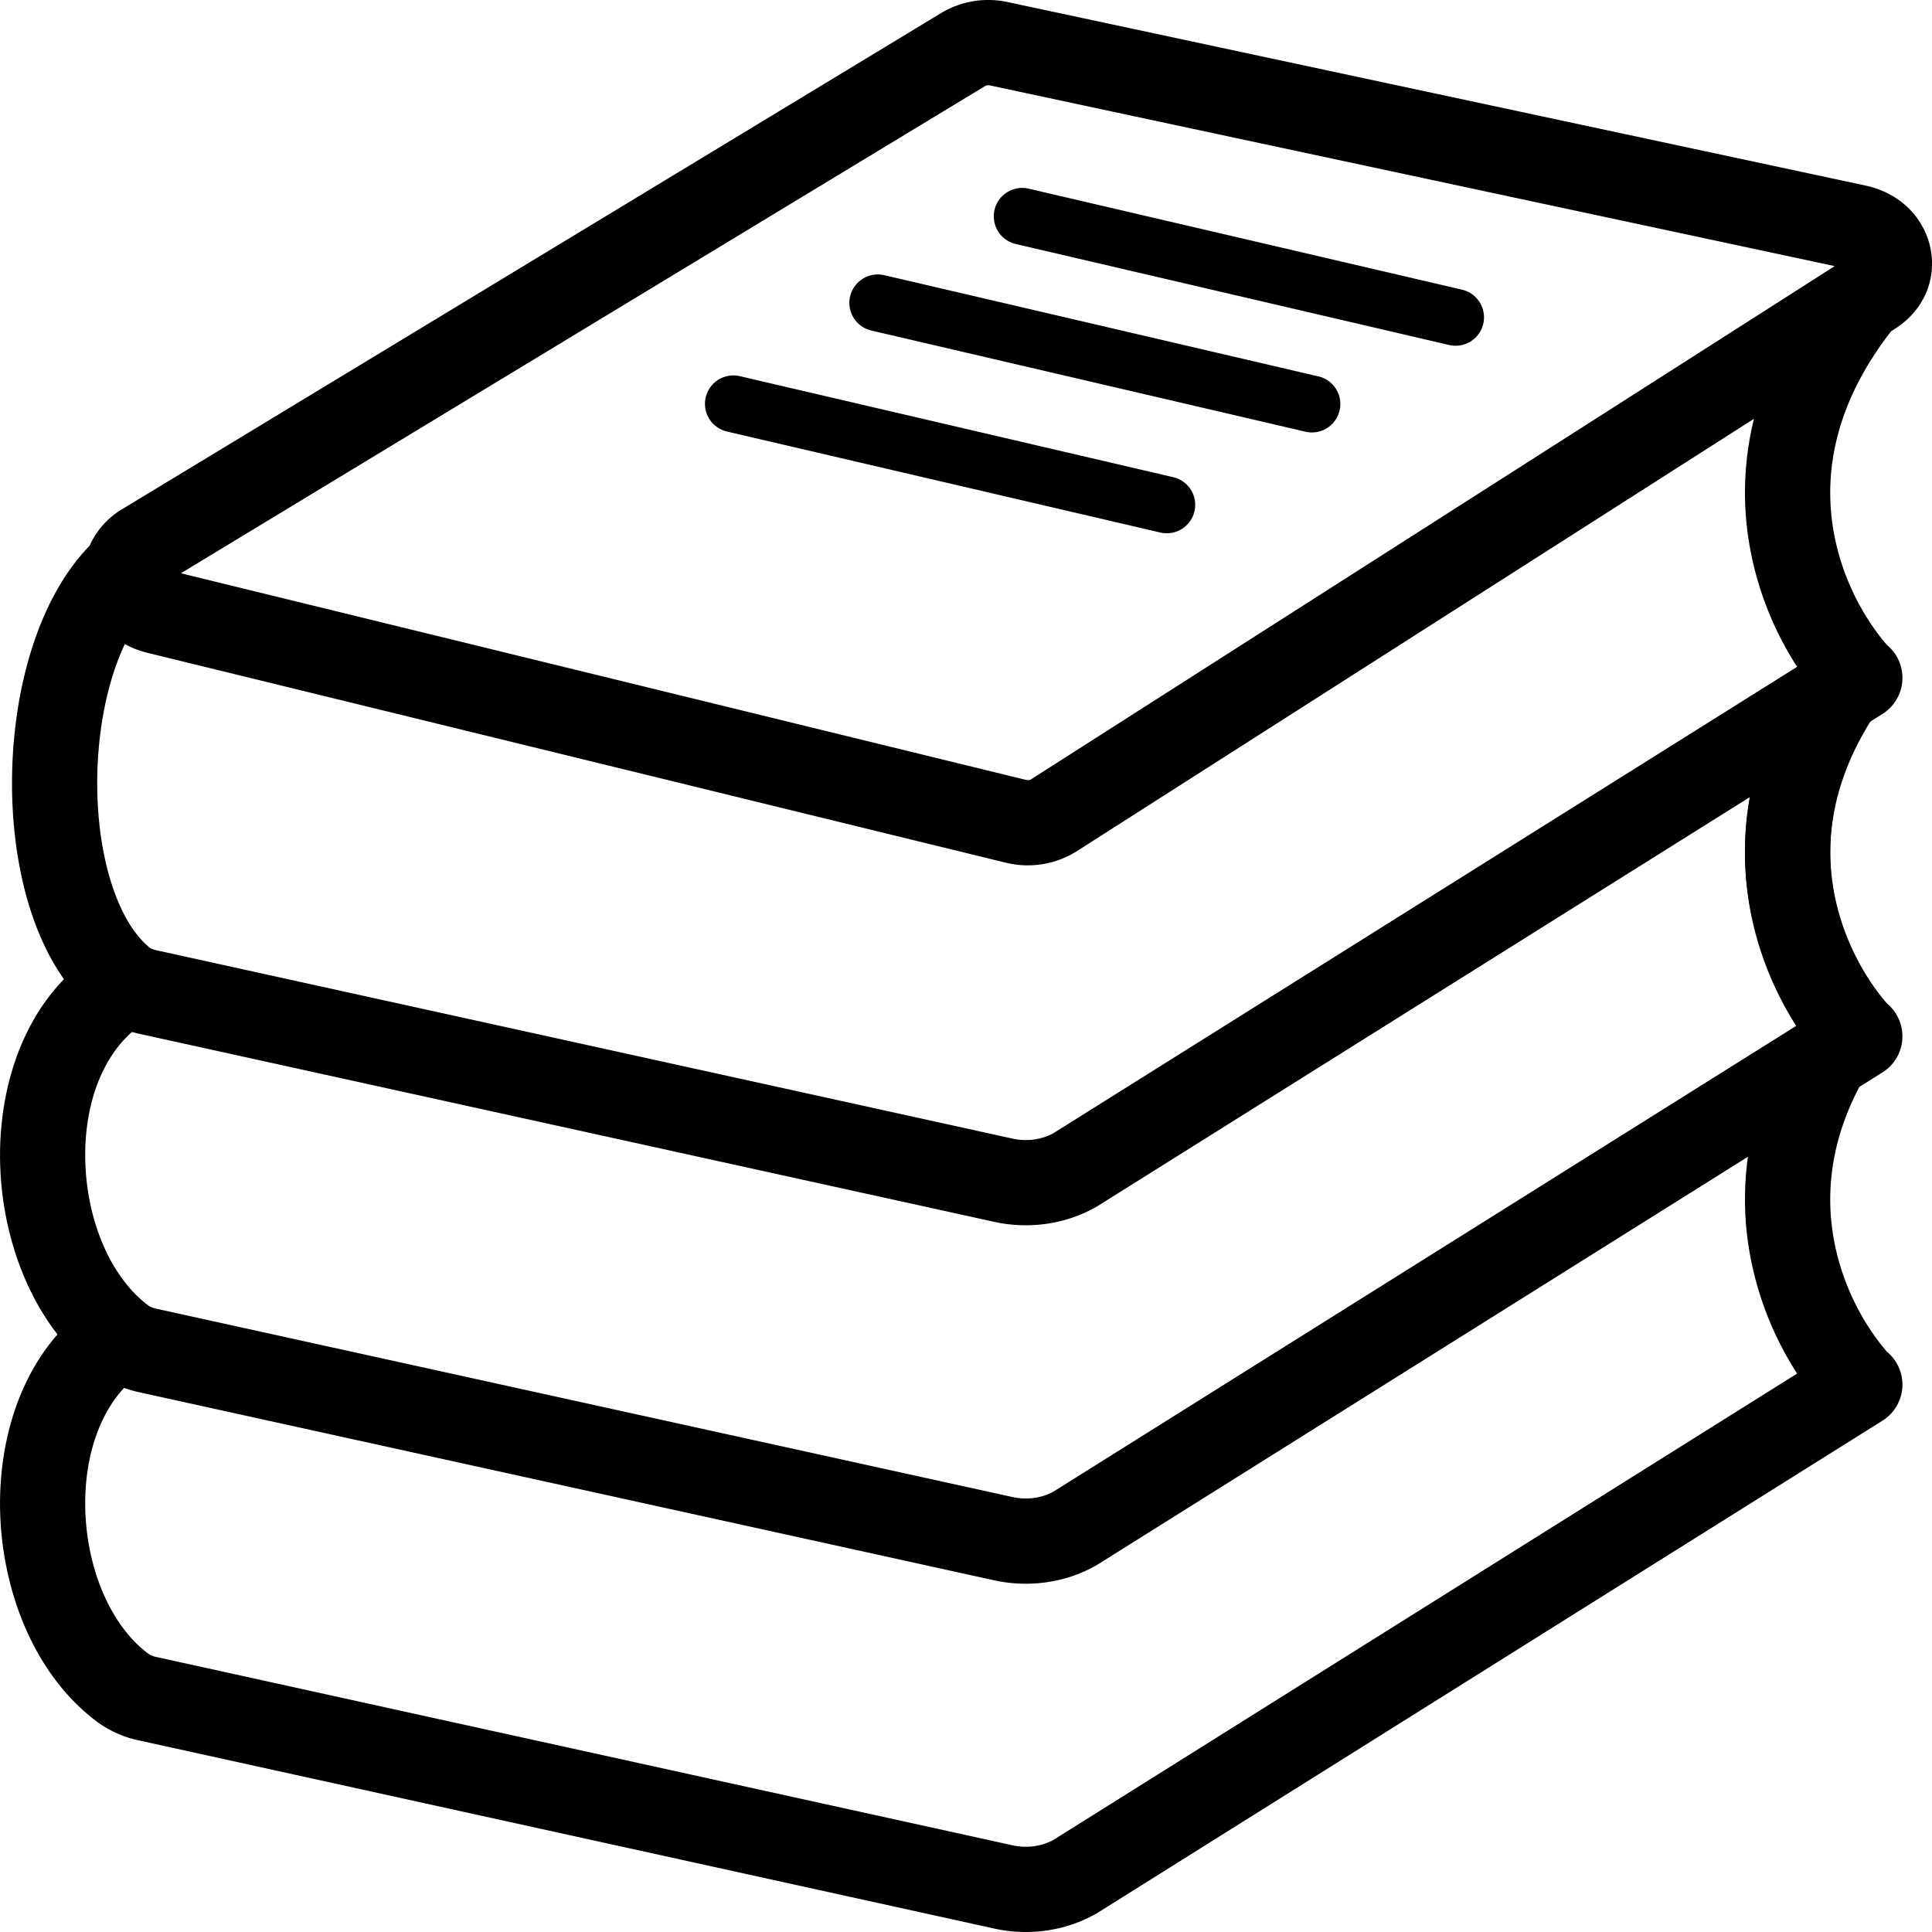 <svg width="68" height="68" fill="none" xmlns="http://www.w3.org/2000/svg">
  <path d="M65.437 36.55c-2.032-2.2-4.471-7.513 0-13.199" stroke="#000" stroke-width="3"/>
  <path fill-rule="evenodd" clip-rule="evenodd" d="M6.366 20.177l29.751 7.274c.032.007.068.009.103.003a.172.172 0 00.063-.02L64.575 9.366 34.84 3.006a.265.265 0 00-.097-.003.178.178 0 00-.061.02L6.366 20.178zm-.52-.134l.002.001a.026.026 0 01-.002-.001zm29.558 10.322L5.197 22.979a3.243 3.243 0 01-.803-.31 8.056 8.056 0 00-.287.69c-.408 1.12-.644 2.46-.68 3.83-.037 1.37.127 2.711.473 3.83.351 1.139.849 1.921 1.382 2.346-.001 0 .014.011.057.03.046.018.112.04.207.06l30.097 6.621c.508.112 1.036.03 1.432-.19L63.253 23.47a11.515 11.515 0 01-1.742-4.709 10.872 10.872 0 01.222-4.02l-23.836 15.22a3.23 3.23 0 01-2.492.403zM4.313 17.913a2.83 2.83 0 00-1.158 1.295c-.839.86-1.445 1.97-1.865 3.124-.536 1.47-.817 3.136-.861 4.776-.044 1.64.147 3.314.605 4.796.28.908.676 1.794 1.217 2.56-1.71 1.77-2.346 4.35-2.238 6.706.092 2.034.747 4.172 2.011 5.797-1.54 1.76-2.114 4.21-2.011 6.46.122 2.696 1.233 5.574 3.44 7.2a3.801 3.801 0 001.45.633l30.096 6.62c1.213.267 2.518.087 3.593-.531l.025-.014.024-.016 27.615-17.315a1.5 1.5 0 00.16-2.426c-.806-.927-1.684-2.466-1.93-4.334-.191-1.448-.01-3.147.956-4.987l.814-.511a1.5 1.5 0 00.16-2.426c-.806-.927-1.684-2.466-1.93-4.333-.21-1.593.03-3.49 1.27-5.544l.5-.314a1.5 1.5 0 00.162-2.425c-.807-.926-1.686-2.466-1.932-4.334-.249-1.89.135-4.209 2.074-6.71l.129-.082c2.17-1.385 1.53-4.5-1.038-5.049L35.466.072a3.232 3.232 0 00-2.34.386L4.313 17.913zM38.616 42.46l22.969-14.402a10.843 10.843 0 00-.075 3.32 11.51 11.51 0 001.728 4.687l-.031.051-26.132 16.386c-.396.22-.924.302-1.432.19l-30.097-6.62a.859.859 0 01-.315-.117c-1.26-.929-2.127-2.82-2.223-4.922-.09-1.982.52-3.733 1.638-4.71.089.024.174.045.255.063l30.097 6.62c1.213.267 2.518.086 3.593-.531l.025-.015zm22.906-1.746L38.64 55.062l-.024.015-.025.014c-1.075.618-2.38.798-3.593.532l-30.096-6.62a4.414 4.414 0 01-.535-.153c-.94 1.012-1.441 2.63-1.359 4.44.096 2.103.963 3.994 2.223 4.922a.857.857 0 00.315.118l30.097 6.62c.508.112 1.036.03 1.432-.19l26.178-16.415a11.511 11.511 0 01-1.742-4.709c-.123-.929-.13-1.909.01-2.922zM36.205 6.64a1 1 0 00-.454 1.948l15.25 3.554a1 1 0 10.453-1.948L36.205 6.64zm-5.083 3.046a1 1 0 00-.454 1.948l15.25 3.553a1 1 0 10.453-1.947L31.122 9.685zM26.04 13.24a1 1 0 00-.454 1.948l15.25 3.554a1 1 0 10.453-1.948L26.04 13.24z" fill="#000"/>
</svg>
